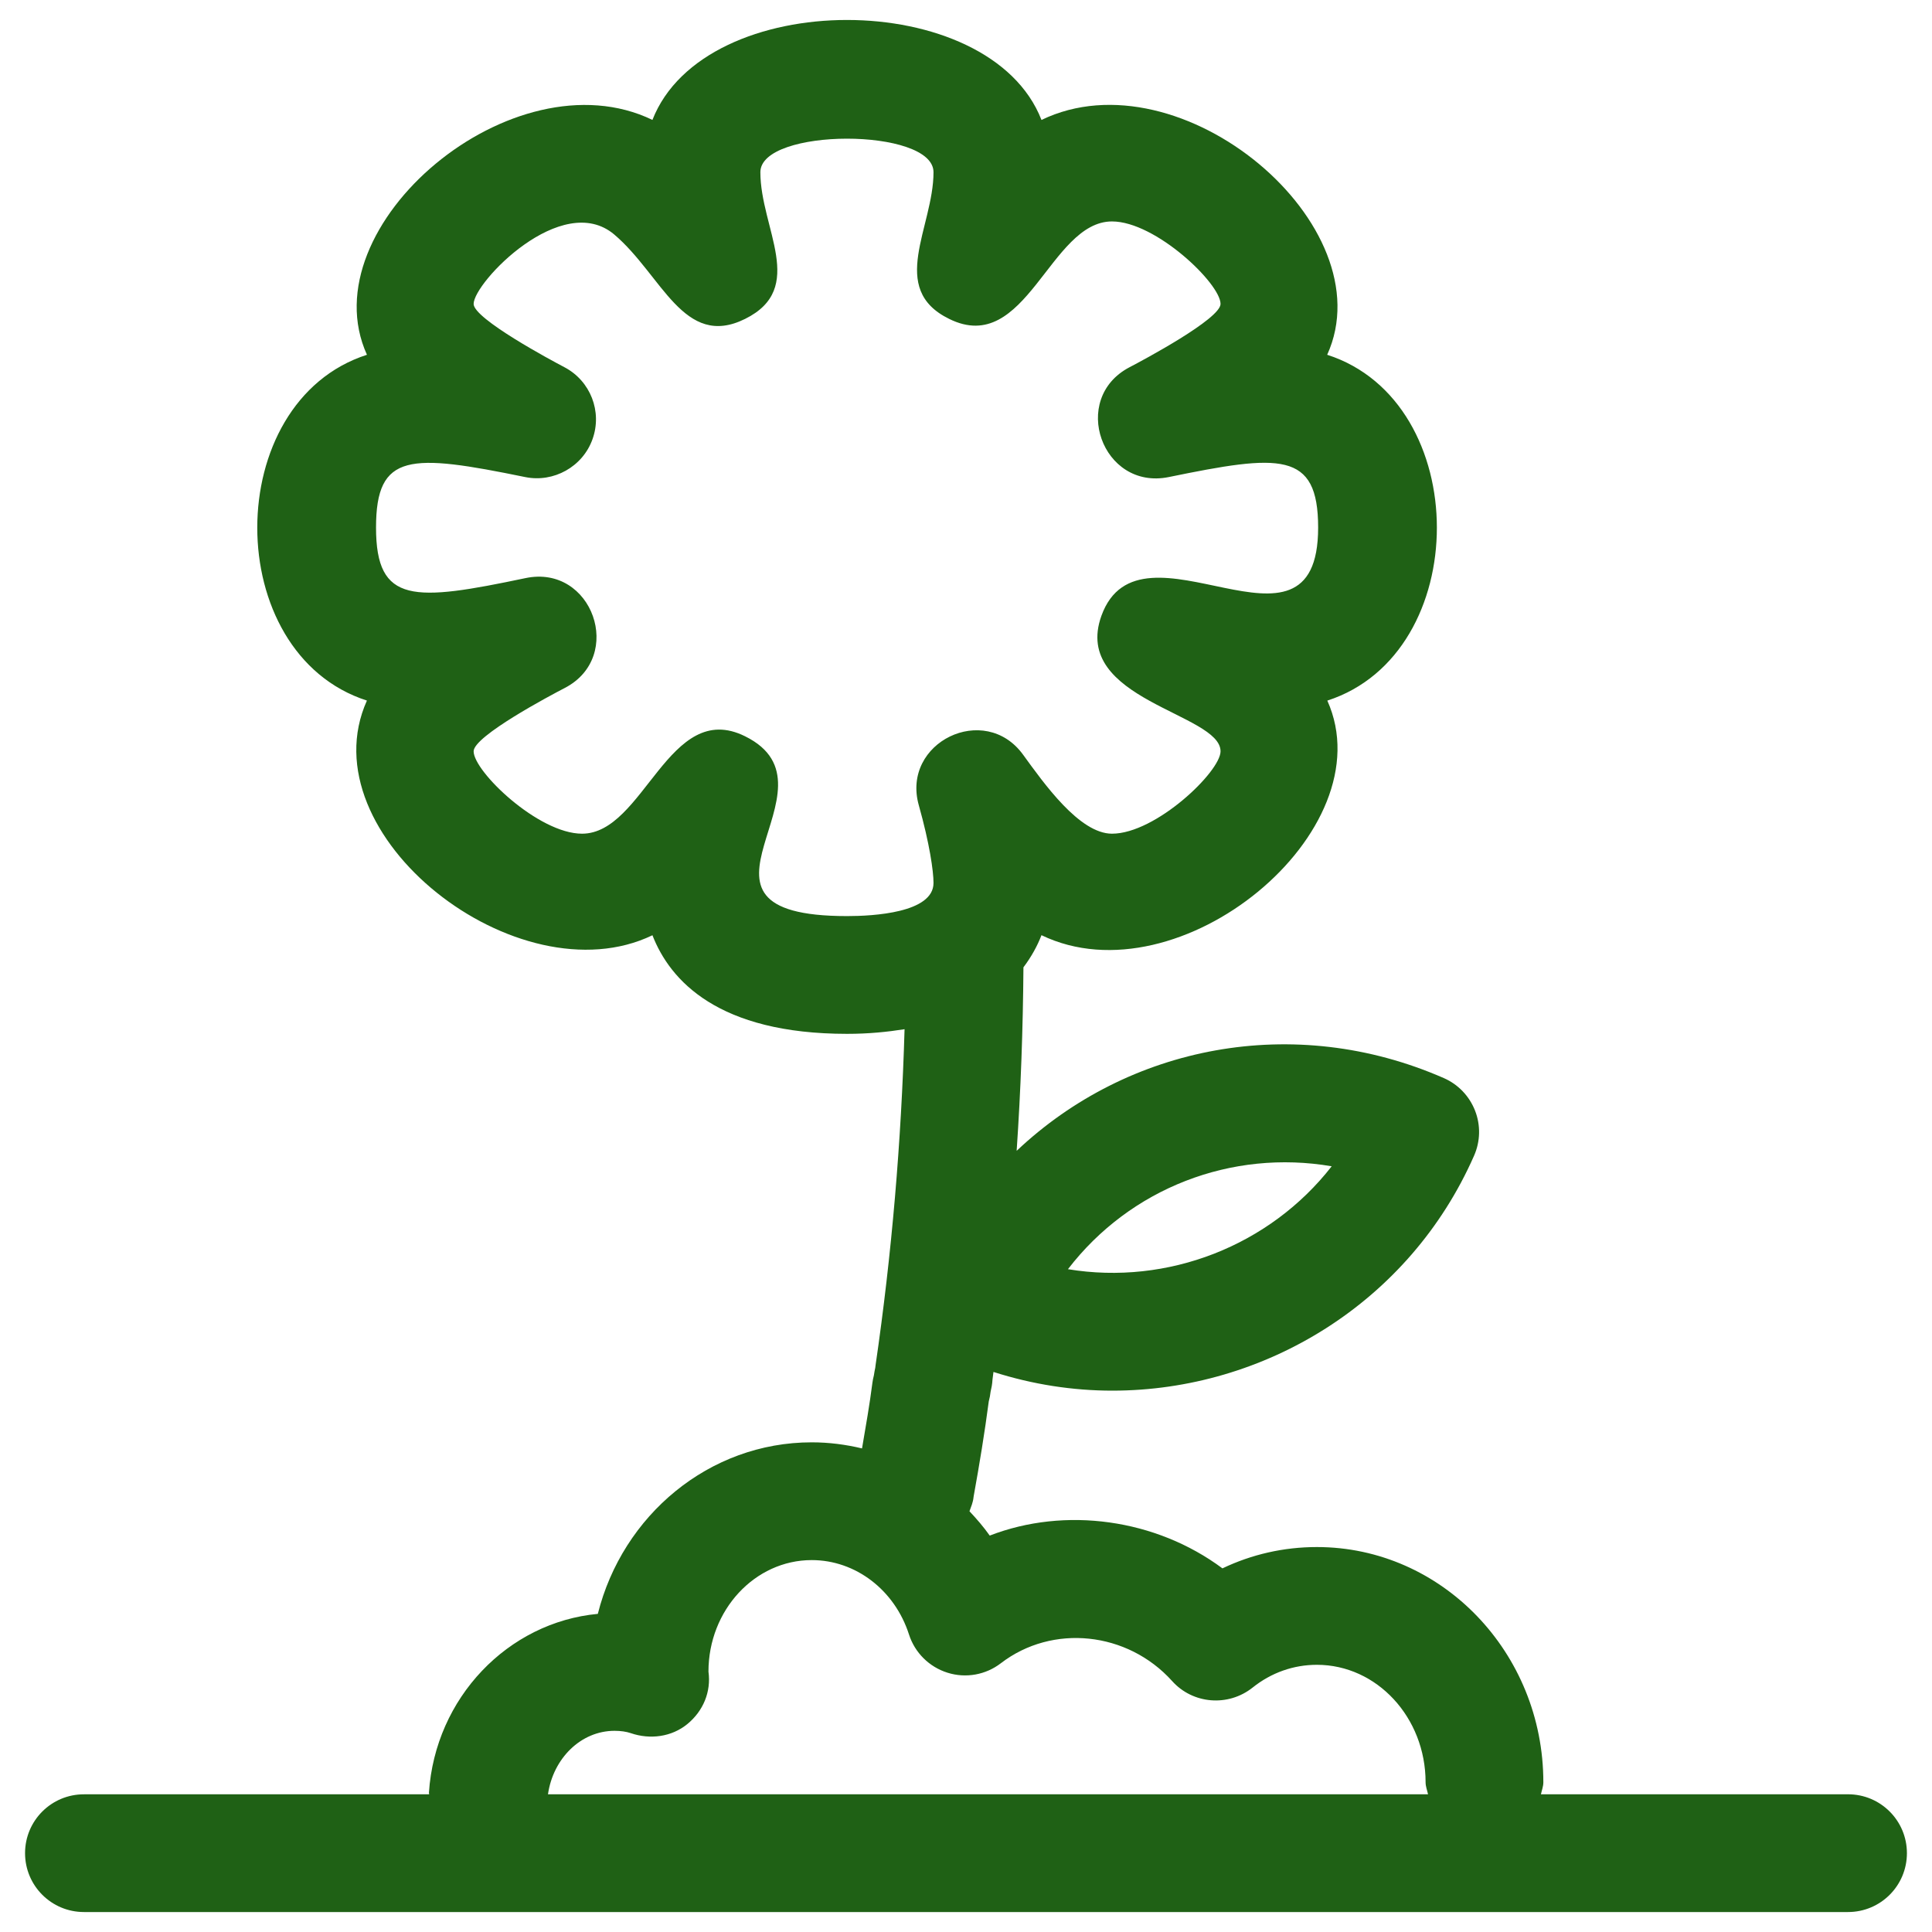 <svg width="60" height="60" viewBox="0 0 60 60" fill="none" xmlns="http://www.w3.org/2000/svg">
<path d="M0.778 57.552C0.778 58.562 1.596 59.38 2.607 59.38H57.392C58.403 59.38 59.221 58.562 59.221 57.552C59.221 56.541 58.403 55.723 57.392 55.723H47.855C47.881 55.599 47.93 55.483 47.93 55.35C47.93 51.322 44.775 48.045 40.898 48.045C39.867 48.045 38.875 48.272 37.964 48.707C35.896 47.168 33.08 46.782 30.737 47.689C30.546 47.419 30.332 47.171 30.108 46.934C30.159 46.792 30.219 46.654 30.234 46.498C30.237 46.484 30.239 46.468 30.241 46.452C30.419 45.47 30.58 44.488 30.707 43.522C30.734 43.422 30.753 43.322 30.764 43.22C30.773 43.172 30.794 43.07 30.8 43.047C30.811 42.988 30.818 42.915 30.823 42.842C30.834 42.764 30.842 42.685 30.853 42.607C32.072 42.997 33.317 43.188 34.55 43.188C39.264 43.186 43.771 40.456 45.778 35.892C45.975 35.447 45.986 34.943 45.809 34.492C45.632 34.04 45.284 33.675 44.839 33.481C40.179 31.441 35.028 32.474 31.573 35.74C31.702 33.844 31.77 31.943 31.784 30.041C32.033 29.711 32.218 29.371 32.344 29.043C36.626 31.109 43.039 25.8 41.221 21.758C45.759 20.292 45.758 12.478 41.217 11.018C43.039 7.007 36.675 1.632 32.344 3.725C30.735 -0.414 21.877 -0.415 20.262 3.724C15.946 1.64 9.576 7.011 11.396 11.018C6.856 12.478 6.853 20.296 11.395 21.757C9.514 25.938 16.098 31.051 20.262 29.045C20.809 30.452 22.303 32.107 26.307 32.107C26.978 32.107 27.555 32.047 28.092 31.963C27.991 35.445 27.696 38.944 27.191 42.402C27.187 42.423 27.184 42.448 27.182 42.477C27.168 42.541 27.152 42.622 27.139 42.714C27.118 42.791 27.104 42.868 27.093 42.947C27.008 43.617 26.887 44.301 26.771 44.982C26.266 44.861 25.744 44.793 25.209 44.793C22.021 44.793 19.334 47.059 18.566 50.12C15.773 50.381 13.514 52.727 13.321 55.673C13.32 55.691 13.329 55.706 13.328 55.724H2.607C1.596 55.723 0.778 56.541 0.778 57.552ZM41.357 36.22C39.432 38.691 36.264 39.927 33.166 39.416C35.1 36.898 38.25 35.686 41.357 36.22ZM23.139 22.866C20.77 21.69 20.006 25.891 18.076 25.891C16.72 25.891 14.709 23.959 14.709 23.332C14.709 22.859 17.113 21.586 17.535 21.368C19.415 20.397 18.399 17.516 16.319 17.954C12.857 18.681 11.678 18.769 11.678 16.384C11.678 14.05 12.737 14.084 16.312 14.816C17.191 14.995 18.096 14.498 18.401 13.639C18.709 12.782 18.337 11.829 17.53 11.405C17.125 11.193 14.709 9.899 14.709 9.439C14.709 8.775 17.447 5.911 19.075 7.282C20.557 8.538 21.233 10.85 23.139 9.904C25.07 8.949 23.614 7.093 23.614 5.348C23.614 3.962 28.991 3.957 28.991 5.348C28.991 7.058 27.562 8.968 29.48 9.905C31.872 11.085 32.601 6.877 34.534 6.877C35.89 6.877 37.905 8.808 37.905 9.439C37.905 9.904 35.493 11.189 35.08 11.404C33.213 12.379 34.224 15.234 36.295 14.816C39.741 14.109 40.936 13.998 40.936 16.384C40.936 21.048 35.407 15.798 34.205 19.125C33.267 21.74 37.905 22.151 37.905 23.332C37.905 23.964 35.894 25.891 34.534 25.891C33.519 25.891 32.413 24.317 31.773 23.438C30.581 21.794 27.984 23.052 28.534 25.007C28.871 26.205 28.991 27.057 28.991 27.421C28.991 28.35 27.114 28.45 26.307 28.45C20.445 28.45 26.347 24.449 23.139 22.866ZM19.086 53.752C19.277 53.752 19.45 53.777 19.591 53.825C20.189 54.03 20.861 53.943 21.35 53.539C21.839 53.136 22.089 52.541 22.002 51.913C22.002 50.004 23.441 48.45 25.209 48.45C26.571 48.45 27.786 49.379 28.23 50.762C28.412 51.328 28.859 51.77 29.427 51.948C29.998 52.127 30.614 52.014 31.084 51.652C32.686 50.423 35.014 50.668 36.4 52.205C37.044 52.925 38.143 53.012 38.9 52.41C39.48 51.946 40.171 51.702 40.898 51.702C42.759 51.702 44.273 53.337 44.273 55.35C44.273 55.482 44.322 55.598 44.349 55.723H17.018C17.179 54.608 18.04 53.752 19.086 53.752Z" fill="#1F6115"/>
</svg>
